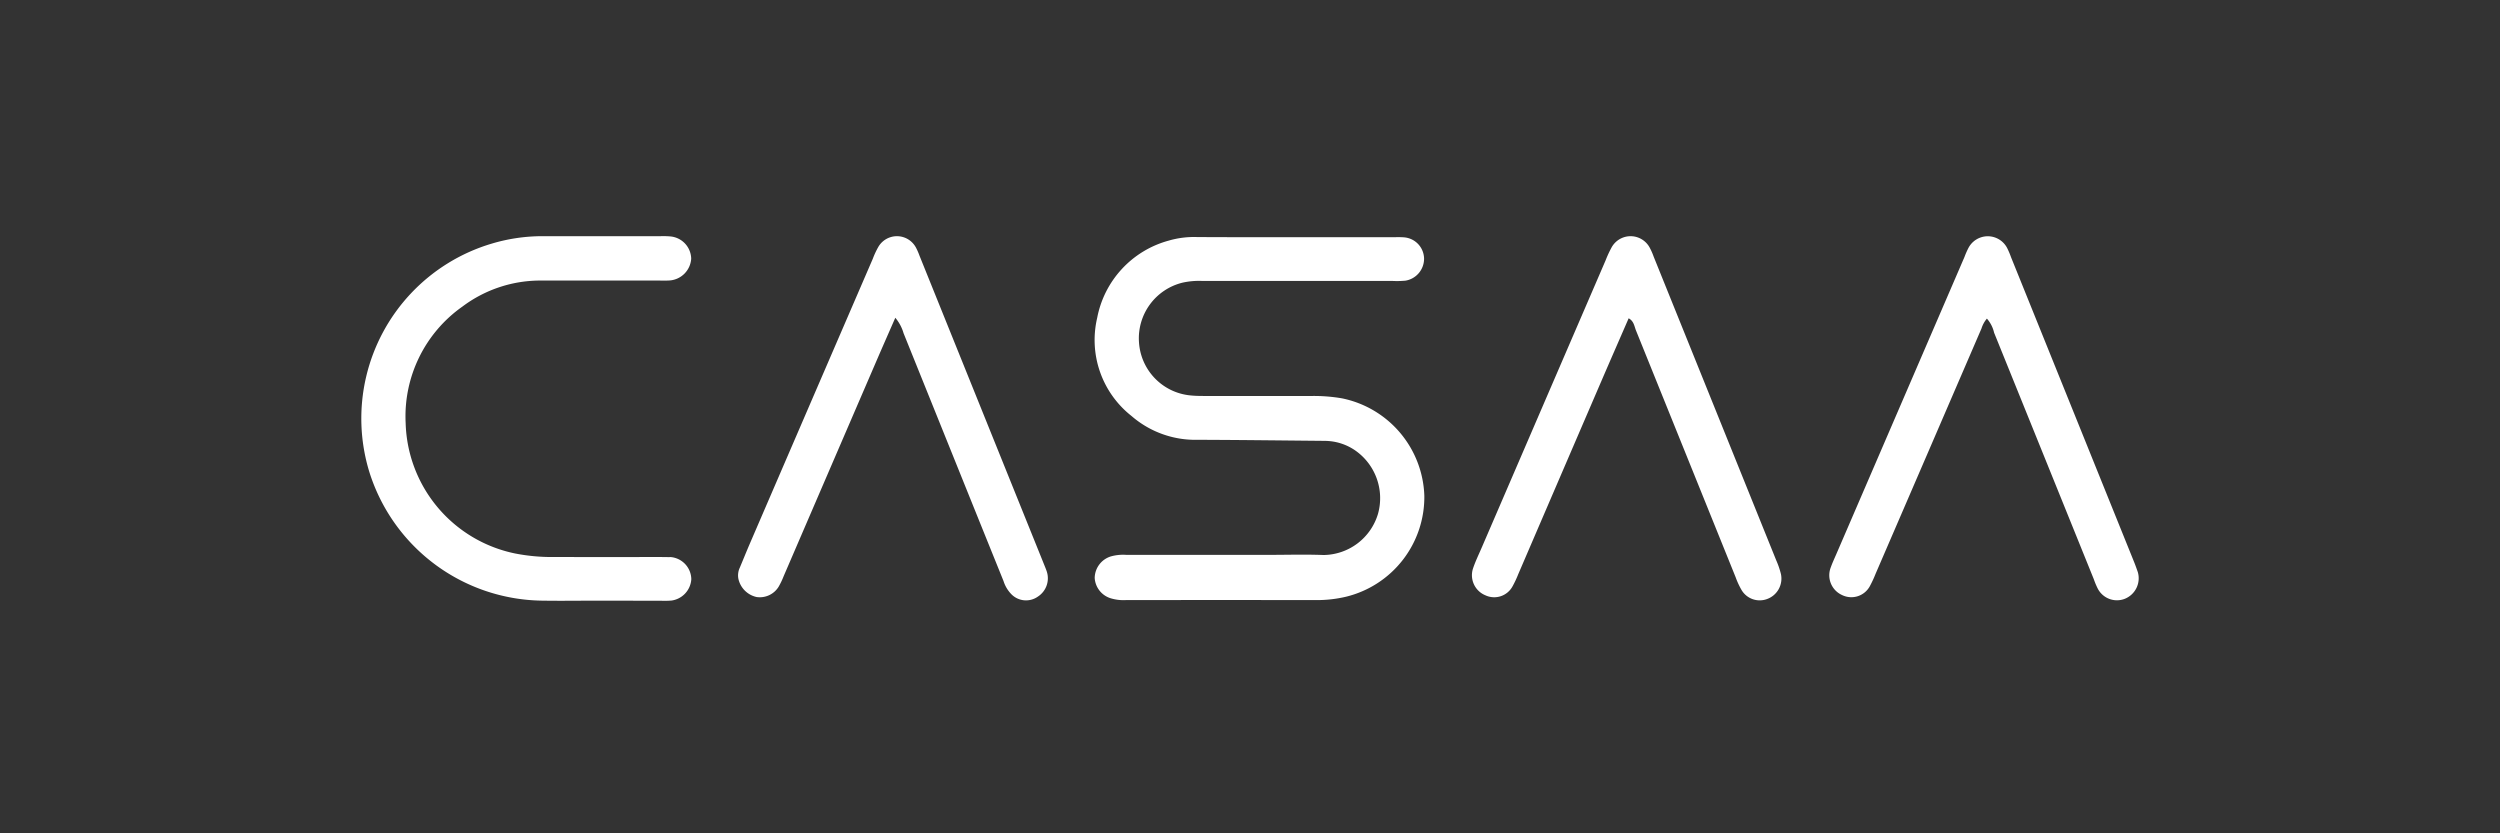 <svg xmlns="http://www.w3.org/2000/svg" width="180" height="60" viewBox="0 0 180 60">
    <rect x="0" y="0" width="180" height="60" fill="#333333" stroke="none"/>
    <defs>
        <style>
            .cls-1{fill:#fff}
        </style>
    </defs>
    <g id="Group_324" transform="translate(-38 -22)">
        <g id="Group_49" transform="translate(-670.13 1284.115)">
            <path id="Path_85" d="M1621.3-1243.869h7.048c.276 0 .554-.013.828.013a1.561 1.561 0 0 1 1.419 1.517 1.6 1.6 0 0 1-1.344 1.6 6.631 6.631 0 0 1-.932.02h-13.682a5.483 5.483 0 0 0-1.439.125 4.123 4.123 0 0 0-3.127 4.32 4.1 4.1 0 0 0 3.732 3.8c.411.042.828.037 1.242.038h7.463a11.9 11.9 0 0 1 2.163.167 7.408 7.408 0 0 1 5.943 7.018 7.39 7.39 0 0 1-5.639 7.268 8.991 8.991 0 0 1-2.157.242q-6.841-.008-13.682 0a3.162 3.162 0 0 1-1.123-.136 1.635 1.635 0 0 1-1.133-1.457 1.648 1.648 0 0 1 1.156-1.549 3.255 3.255 0 0 1 1.127-.113h10.158c1.347 0 2.7-.042 4.042.01a4.14 4.14 0 0 0 3.915-2.966 4.186 4.186 0 0 0-1.725-4.62 3.877 3.877 0 0 0-1.844-.621c-.172-.014-.345-.012-.518-.014-2.969-.027-5.939-.066-8.909-.074a7.011 7.011 0 0 1-4.761-1.723 6.958 6.958 0 0 1-2.462-7.054 7.151 7.151 0 0 1 5.147-5.564 6.48 6.48 0 0 1 2.046-.257c2.348.014 4.696.01 7.048.01z" class="cls-1" transform="translate(-819.932 -1.168)"/>
            <path id="Path_86" d="M751.293-1218.869c-1.383 0-2.766.022-4.148 0a13.217 13.217 0 0 1-12.427-9.279 13.134 13.134 0 0 1 8.8-16.421 12.684 12.684 0 0 1 3.676-.541h8.5a5.778 5.778 0 0 1 .725.02 1.643 1.643 0 0 1 1.477 1.6 1.679 1.679 0 0 1-1.524 1.566 6.941 6.941 0 0 1-.725.009h-8.5a9.338 9.338 0 0 0-5.71 1.864 9.667 9.667 0 0 0-4.1 8.393 9.862 9.862 0 0 0 7.914 9.4 13.766 13.766 0 0 0 2.782.248q3.785.005 7.57 0c.276 0 .553.011.829.005a1.626 1.626 0 0 1 1.472 1.592 1.654 1.654 0 0 1-1.427 1.538 6.35 6.35 0 0 1-.725.014z" class="cls-1"/>
            <path id="Path_87" d="M2492.371-1239.027a2.035 2.035 0 0 0-.389.71q-3.811 8.836-7.628 17.669a7.959 7.959 0 0 1-.389.844 1.514 1.514 0 0 1-2.036.675 1.561 1.561 0 0 1-.794-2c.116-.325.263-.638.4-.955l9.221-21.379a5.868 5.868 0 0 1 .292-.662 1.572 1.572 0 0 1 2.784.023 5.918 5.918 0 0 1 .282.667q4.437 10.986 8.871 21.972c.09.224.168.452.249.679a1.591 1.591 0 0 1-.951 1.938 1.554 1.554 0 0 1-1.936-.751 5.671 5.671 0 0 1-.279-.667q-3.588-8.874-7.178-17.747a2.322 2.322 0 0 0-.519-1.016z" class="cls-1" transform="translate(-1641.184 -.149)"/>
            <path id="Path_88" d="M2067.07-1239.113c-.636 1.464-1.272 2.916-1.9 4.371q-3.03 7.033-6.055 14.067a7.327 7.327 0 0 1-.395.842 1.5 1.5 0 0 1-1.959.666 1.562 1.562 0 0 1-.885-1.97c.168-.488.393-.957.6-1.432q4.466-10.358 8.935-20.716a7.988 7.988 0 0 1 .434-.938 1.561 1.561 0 0 1 2.728 0 4.518 4.518 0 0 1 .294.66q4.417 10.939 8.83 21.879a6.049 6.049 0 0 1 .336.977 1.565 1.565 0 0 1-1.022 1.815 1.517 1.517 0 0 1-1.8-.638 5.551 5.551 0 0 1-.436-.935l-7.169-17.752c-.129-.308-.15-.689-.536-.896z" class="cls-1" transform="translate(-1241.677 -.084)"/>
            <path id="Path_89" d="M1193.962-1239.166c-.43.984-.817 1.862-1.2 2.743q-3.421 7.933-6.84 15.867a5.539 5.539 0 0 1-.355.746 1.591 1.591 0 0 1-1.588.752 1.72 1.72 0 0 1-1.316-1.317 1.311 1.311 0 0 1 .106-.806c.241-.572.472-1.148.717-1.718q4.426-10.261 8.857-20.519a6.056 6.056 0 0 1 .392-.842 1.551 1.551 0 0 1 2.72.054 4.533 4.533 0 0 1 .248.568q4.491 11.129 8.98 22.259c.064.16.131.319.185.483a1.568 1.568 0 0 1-.632 1.8 1.476 1.476 0 0 1-1.9-.148 2.379 2.379 0 0 1-.582-.964q-1.783-4.412-3.561-8.825l-3.636-9.019a3.031 3.031 0 0 0-.595-1.114z" class="cls-1" transform="translate(-421.37 -.07)"/>
        </g>
        <path id="Rectangle_402" fill="none" d="M0 0H180V60H0z" transform="translate(38 22)"/>
    </g>
</svg>
